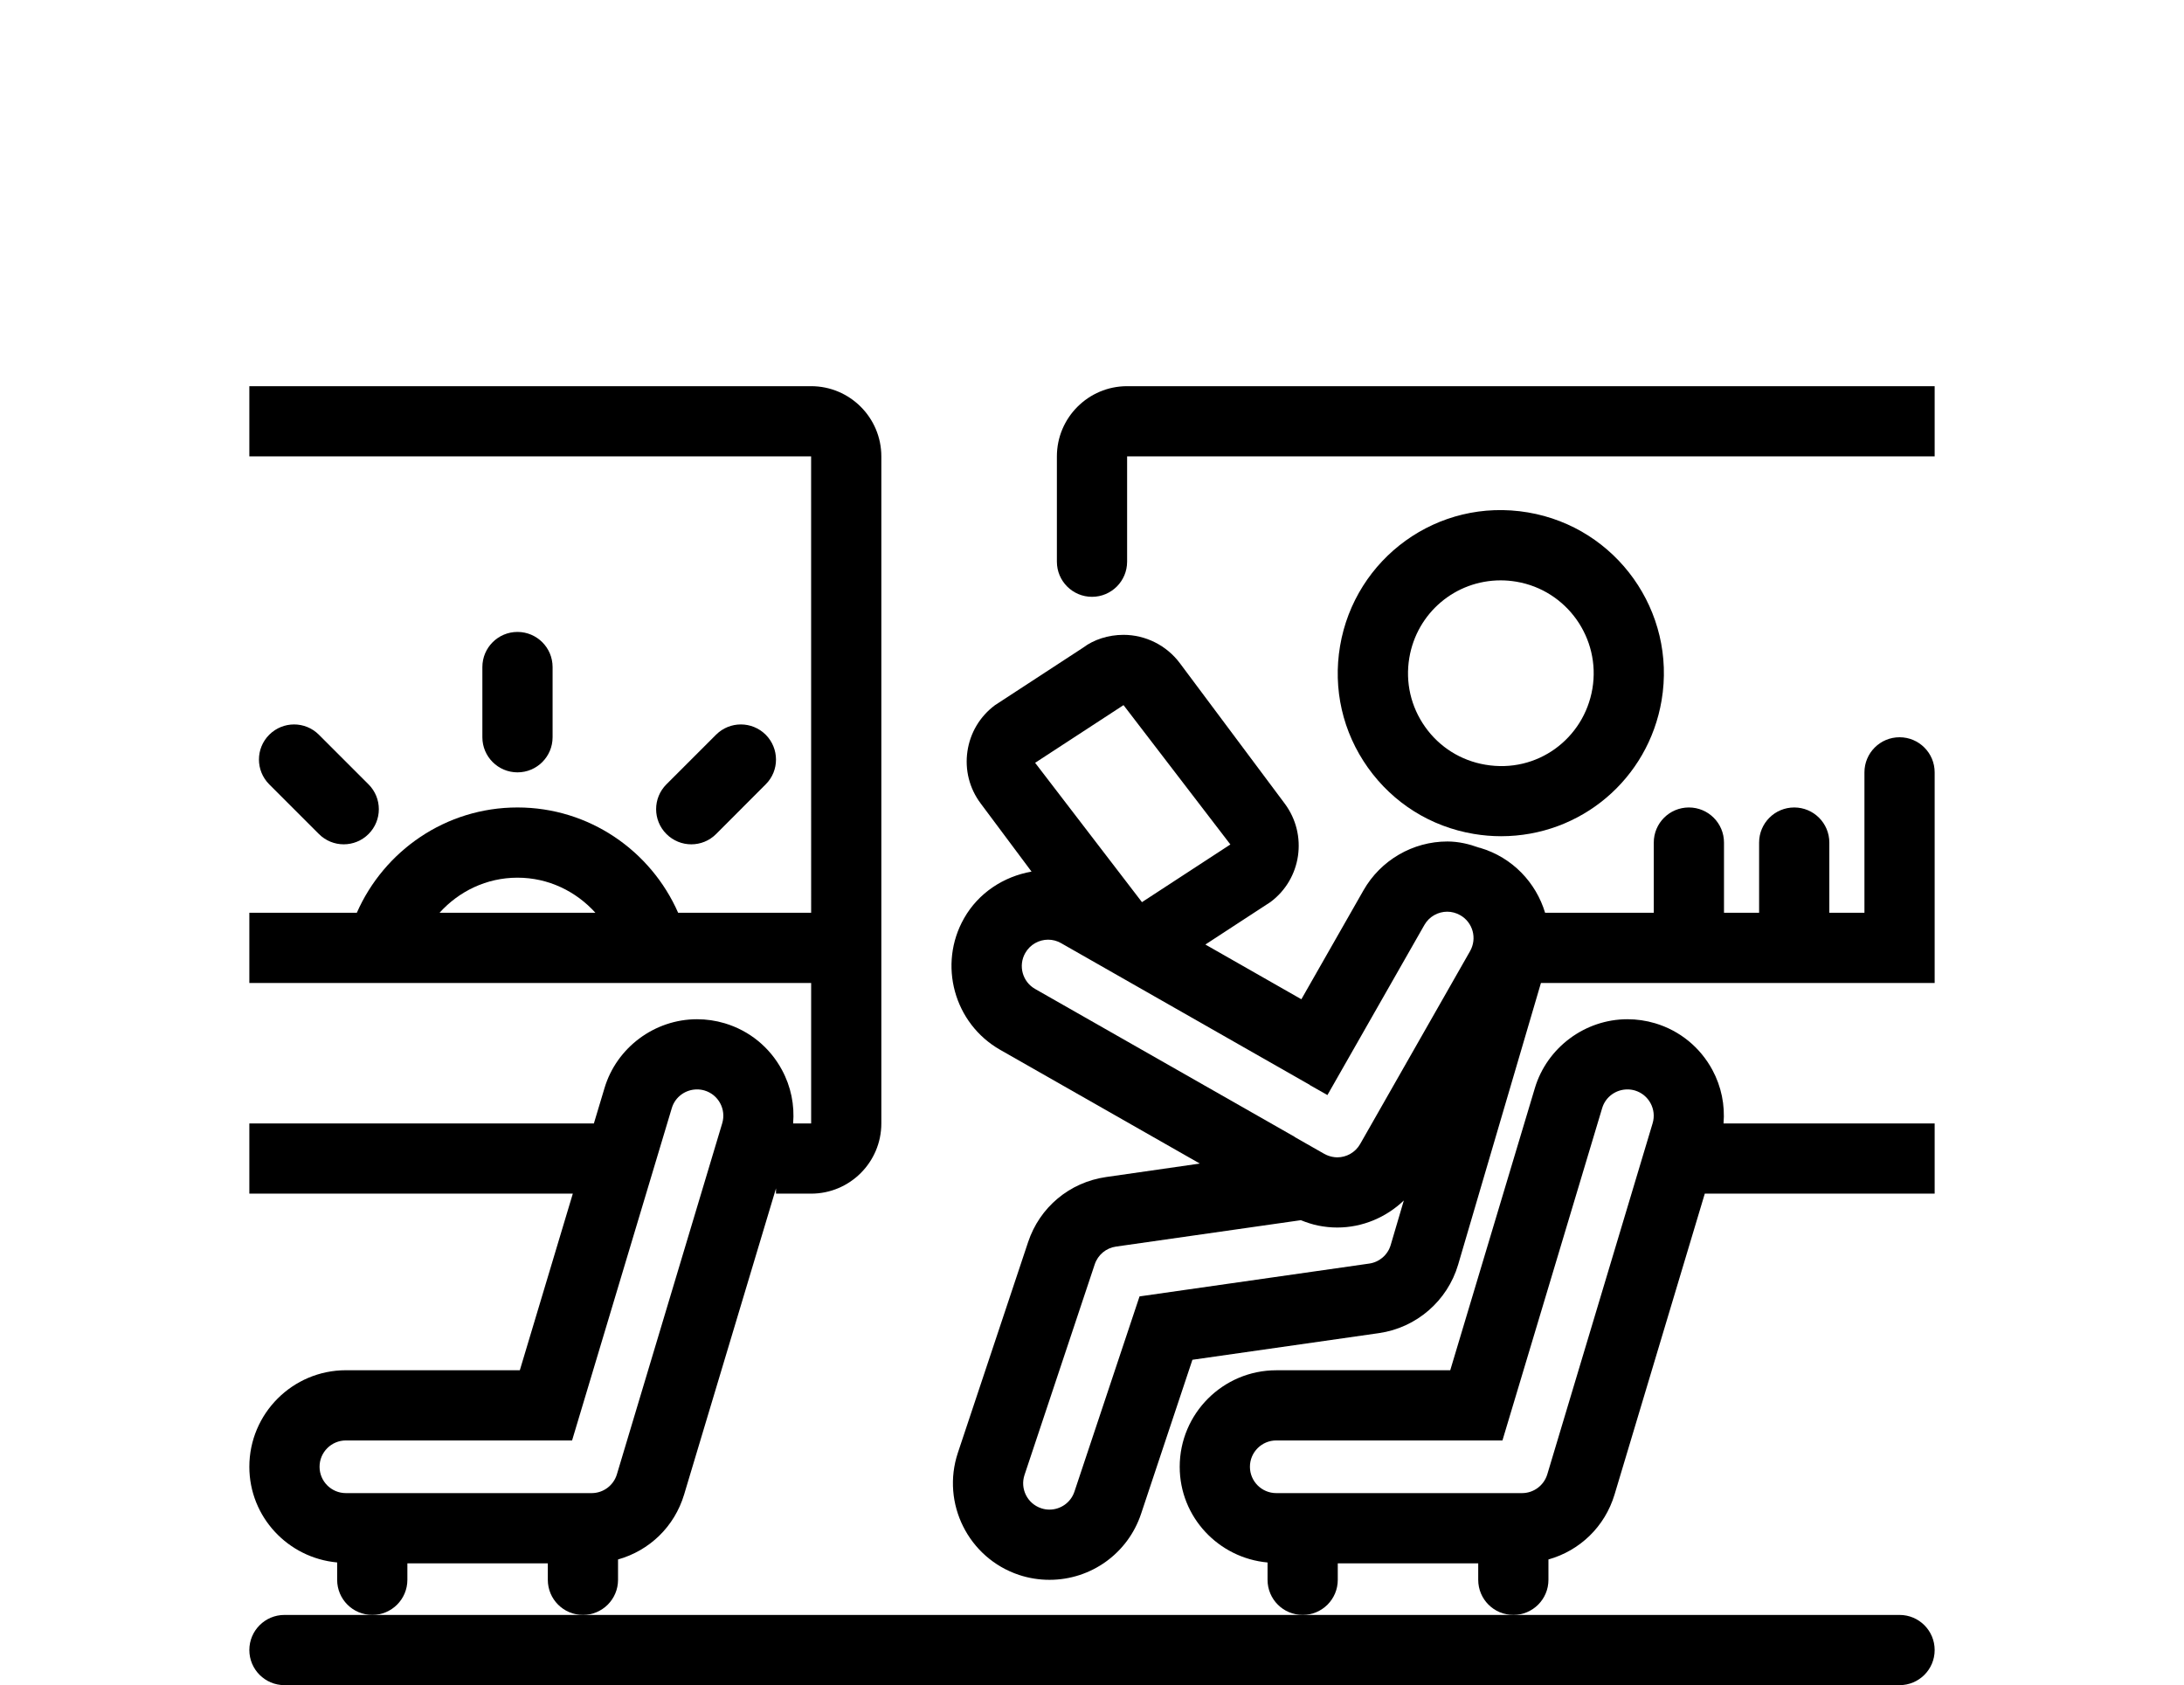 <?xml version="1.0" ?>
<svg xmlns="http://www.w3.org/2000/svg" xmlns:ev="http://www.w3.org/2001/xml-events" xmlns:xlink="http://www.w3.org/1999/xlink" baseProfile="full" enable-background="new 0 0 48 48" height="463px" version="1.1" viewBox="0 0 48 48" width="600px" x="0px" xml:space="preserve" y="0px">
	<defs/>
	<path d="M 30.0,46.0 L 10.0,46.0 L 9.501,46.0 L 3.501,46.0 L 1.0,46.0 C 0.448,46.0 0.0,46.447 0.0,47.0 C 0.0,47.553 0.448,48.0 1.0,48.0 L 47.0,48.0 C 47.553,48.0 48.0,47.553 48.0,47.0 C 48.0,46.447 47.553,46.0 47.0,46.0 L 36.0,46.0 L 34.0,46.0 L 30.0,46.0"/>
	<path d="M 41.67,30.477 C 41.321,29.831 40.742,29.358 40.039,29.147 C 39.779,29.07 39.516,29.032 39.25,29.032 C 39.249,29.032 39.249,29.032 39.249,29.032 C 38.042,29.032 36.958,29.839 36.613,30.995 L 34.203,39.031 L 29.248,39.031 C 27.732,39.031 26.498,40.264 26.498,41.781 C 26.498,43.212 27.602,44.378 29,44.506 L 29,45.0 C 29,45.553 29.447,46.0 30,46.0 C 30.553,46.0 31,45.553 31,45.0 L 31,44.53 L 35.0,44.53 L 35.0,45.0 C 35.0,45.553 35.447,46.0 36.0,46.0 C 36.553,46.0 37.0,45.553 37.0,45.0 L 37.0,44.42 C 37.889,44.17 38.605,43.493 38.883,42.57 L 41.453,34.0 L 48.0,34.0 L 48.0,32.0 L 41.987,32.0 C 42.03,31.477 41.925,30.95 41.67,30.477 M 39.967,31.996 L 36.967,41.996 C 36.871,42.312 36.58,42.53 36.248,42.53 L 29.248,42.53 C 28.834,42.53 28.498,42.194 28.498,41.78 C 28.498,41.366 28.834,41.03 29.248,41.03 L 35.69,41.03 L 38.53,31.564 C 38.627,31.238 38.927,31.031 39.25,31.031 C 39.32,31.031 39.393,31.041 39.464,31.062 C 39.861,31.182 40.086,31.6 39.967,31.996"/>
	<path d="M 4.501,45.0 L 4.501,44.53 L 8.501,44.53 L 8.501,45.0 C 8.501,45.553 8.949,46.0 9.501,46.0 C 10.053,46.0 10.501,45.553 10.501,45.0 L 10.501,44.42 C 11.389,44.17 12.106,43.493 12.383,42.57 L 15.0,33.85 L 15.0,34.0 L 16.0,34.0 C 17.103,34.0 18.0,33.104 18.0,32.0 L 18.0,13.0 C 18.0,11.897 17.103,11.0 16.0,11.0 L 0.0,11.0 L 0.0,13.0 L 16.0,13.0 L 16.001,26.0 L 12.213,26.0 C 11.439,24.237 9.682,23.0 7.637,23.0 C 5.592,23.0 3.835,24.237 3.061,26.0 L 0.0,26.0 L 0.0,28.0 L 2.637,28.0 L 4.637,28.0 L 10.637,28.0 L 12.637,28.0 L 16.001,28.0 L 16.001,32.0 L 15.488,32.0 C 15.531,31.477 15.426,30.95 15.17,30.477 C 14.822,29.831 14.243,29.358 13.539,29.147 C 13.28,29.07 13.016,29.032 12.75,29.032 L 12.75,29.032 C 11.543,29.032 10.459,29.839 10.115,30.995 L 9.813,32.0 L 0.0,32.0 L 0.0,34.0 L 9.213,34.0 L 7.704,39.03 L 2.75,39.03 C 1.233,39.03 0.0,40.264 0.0,41.78 C 0.0,43.211 1.103,44.377 2.501,44.505 L 2.501,45.0 C 2.501,45.553 2.949,46.0 3.501,46.0 C 4.053,46.0 4.501,45.553 4.501,45.0 M 6.0,26.0 L 5.417,26.0 C 5.966,25.391 6.753,25.0 7.637,25.0 C 8.521,25.0 9.307,25.391 9.857,26.0 L 6.0,26.0 M 2.0,41.78 C 2.0,41.366 2.336,41.03 2.75,41.03 L 9.192,41.03 L 12.032,31.564 C 12.129,31.238 12.429,31.031 12.751,31.031 C 12.822,31.031 12.894,31.041 12.965,31.062 C 13.362,31.181 13.587,31.599 13.468,31.996 L 10.468,41.996 C 10.373,42.312 10.081,42.53 9.75,42.53 L 2.75,42.53 C 2.336,42.53 2.0,42.194 2.0,41.78"/>
	<path d="M 34.871,23.753 C 35.133,23.797 35.392,23.819 35.65,23.819 C 37.921,23.819 39.844,22.192 40.223,19.949 C 40.65,17.424 38.943,15.023 36.417,14.596 C 33.843,14.161 31.487,15.905 31.065,18.401 C 30.858,19.624 31.139,20.854 31.858,21.865 C 32.578,22.877 33.648,23.547 34.871,23.753 M 33.038,18.735 C 33.254,17.458 34.348,16.531 35.641,16.531 C 35.787,16.531 35.936,16.544 36.086,16.569 C 37.523,16.812 38.494,18.179 38.252,19.617 C 38.012,21.038 36.682,22.036 35.203,21.782 C 34.508,21.665 33.898,21.283 33.49,20.708 C 33.081,20.132 32.92,19.432 33.038,18.735"/>
	<path d="M 8.637,21.0 L 8.637,19.0 C 8.637,18.448 8.189,18.0 7.637,18.0 C 7.085,18.0 6.637,18.448 6.637,19.0 L 6.637,21.0 C 6.637,21.552 7.085,22.0 7.637,22.0 C 8.189,22.0 8.637,21.552 8.637,21.0"/>
	<path d="M 3.395,23.757 C 3.786,23.366 3.786,22.733 3.395,22.342 L 1.981,20.928 C 1.59,20.537 0.958,20.538 0.567,20.928 C 0.176,21.318 0.176,21.951 0.567,22.342 L 1.981,23.756 C 2.372,24.148 3.004,24.147 3.395,23.757"/>
	<path d="M 13.294,23.757 L 14.707,22.341 C 15.099,21.952 15.096,21.319 14.707,20.928 C 14.315,20.538 13.684,20.537 13.292,20.928 L 11.879,22.341 C 11.488,22.732 11.488,23.365 11.879,23.756 C 12.271,24.148 12.904,24.148 13.294,23.757"/>
	<path d="M 47.0,21.0 C 46.447,21.0 46.0,21.448 46.0,22.0 L 46.0,24.0 L 46.0,26.0 L 45.0,26.0 L 45.0,24.0 C 45.0,23.448 44.553,23.0 44.0,23.0 C 43.447,23.0 43.0,23.448 43.0,24.0 L 43.0,26.0 L 42.0,26.0 L 42.0,24.0 C 42.0,23.448 41.553,23.0 41.0,23.0 C 40.447,23.0 40.0,23.448 40.0,24.0 L 40.0,26.0 L 36.905,26.0 C 36.646,25.141 35.976,24.423 35.052,24.15 C 35.044,24.148 35.037,24.149 35.031,24.147 C 34.782,24.077 34.533,24.039 34.281,24.039 C 34.282,24.039 34.283,24.039 34.284,24.039 C 34.285,24.039 34.285,24.039 34.285,24.039 C 34.537,24.039 34.789,24.077 35.038,24.147 C 34.744,24.043 34.439,23.969 34.123,23.969 C 33.137,23.969 32.222,24.502 31.733,25.359 L 29.963,28.463 L 27.229,26.904 L 29.084,25.693 C 29.968,25.036 30.151,23.78 29.491,22.892 L 26.501,18.888 C 26.124,18.384 25.525,18.083 24.897,18.083 C 24.463,18.083 24.049,18.22 23.753,18.444 L 21.236,20.087 C 20.807,20.407 20.529,20.874 20.452,21.402 C 20.375,21.93 20.509,22.458 20.829,22.885 L 22.278,24.827 C 21.479,24.968 20.765,25.436 20.357,26.155 C 19.608,27.471 20.069,29.154 21.386,29.904 L 27.071,33.143 L 27.065,33.144 L 24.4,33.527 C 23.361,33.677 22.511,34.386 22.18,35.381 L 20.18,41.381 C 19.701,42.82 20.481,44.38 21.92,44.86 C 22.197,44.952 22.491,45.0 22.789,45.0 C 23.975,45.0 25.024,44.244 25.398,43.119 L 26.86,38.732 L 32.178,37.972 C 33.242,37.818 34.123,37.054 34.427,36.026 L 36.786,28.0 L 48.0,28.0 L 48.0,26.0 L 48.0,24.0 L 48.0,22.0 C 48.0,21.448 47.553,21.0 47.0,21.0 M 24.898,20.085 L 27.941,24.054 L 25.423,25.697 L 22.38,21.728 L 24.898,20.085 M 32.508,35.461 C 32.426,35.743 32.186,35.951 31.895,35.992 L 25.354,36.927 L 23.5,42.487 C 23.396,42.801 23.103,43.0 22.789,43.0 C 22.71,43.0 22.63,42.988 22.552,42.961 C 22.159,42.83 21.947,42.406 22.078,42.013 L 24.078,36.013 C 24.168,35.743 24.402,35.548 24.683,35.508 L 29.948,34.756 C 30.108,34.82 30.271,34.875 30.442,34.91 C 30.624,34.946 30.804,34.965 30.985,34.965 C 31.702,34.965 32.376,34.678 32.881,34.195 L 32.508,35.461 M 34.768,27.092 L 31.955,32.029 L 31.637,32.587 C 31.499,32.829 31.245,32.966 30.986,32.966 C 30.937,32.966 30.888,32.96 30.84,32.95 C 30.763,32.934 30.687,32.907 30.614,32.866 L 29.773,32.387 L 29.774,32.383 L 22.379,28.169 C 22.019,27.964 21.894,27.506 22.099,27.146 C 22.237,26.903 22.49,26.766 22.751,26.766 C 22.877,26.766 23.005,26.798 23.122,26.866 L 30.202,30.902 L 30.2,30.905 L 30.705,31.192 L 33.466,26.348 C 33.603,26.106 33.857,25.969 34.117,25.969 C 34.243,25.969 34.371,26.002 34.488,26.069 C 34.848,26.273 34.973,26.73 34.768,27.092"/>
	<path d="M 25.0,11.0 C 23.897,11.0 23.0,11.897 23.0,13.0 L 23.0,16.0 C 23.0,16.552 23.448,17.0 24.0,17.0 C 24.552,17.0 25.0,16.552 25.0,16.0 L 25.0,13.0 L 48.0,13.0 L 48.0,11.0 L 25.0,11.0"/>
</svg>

